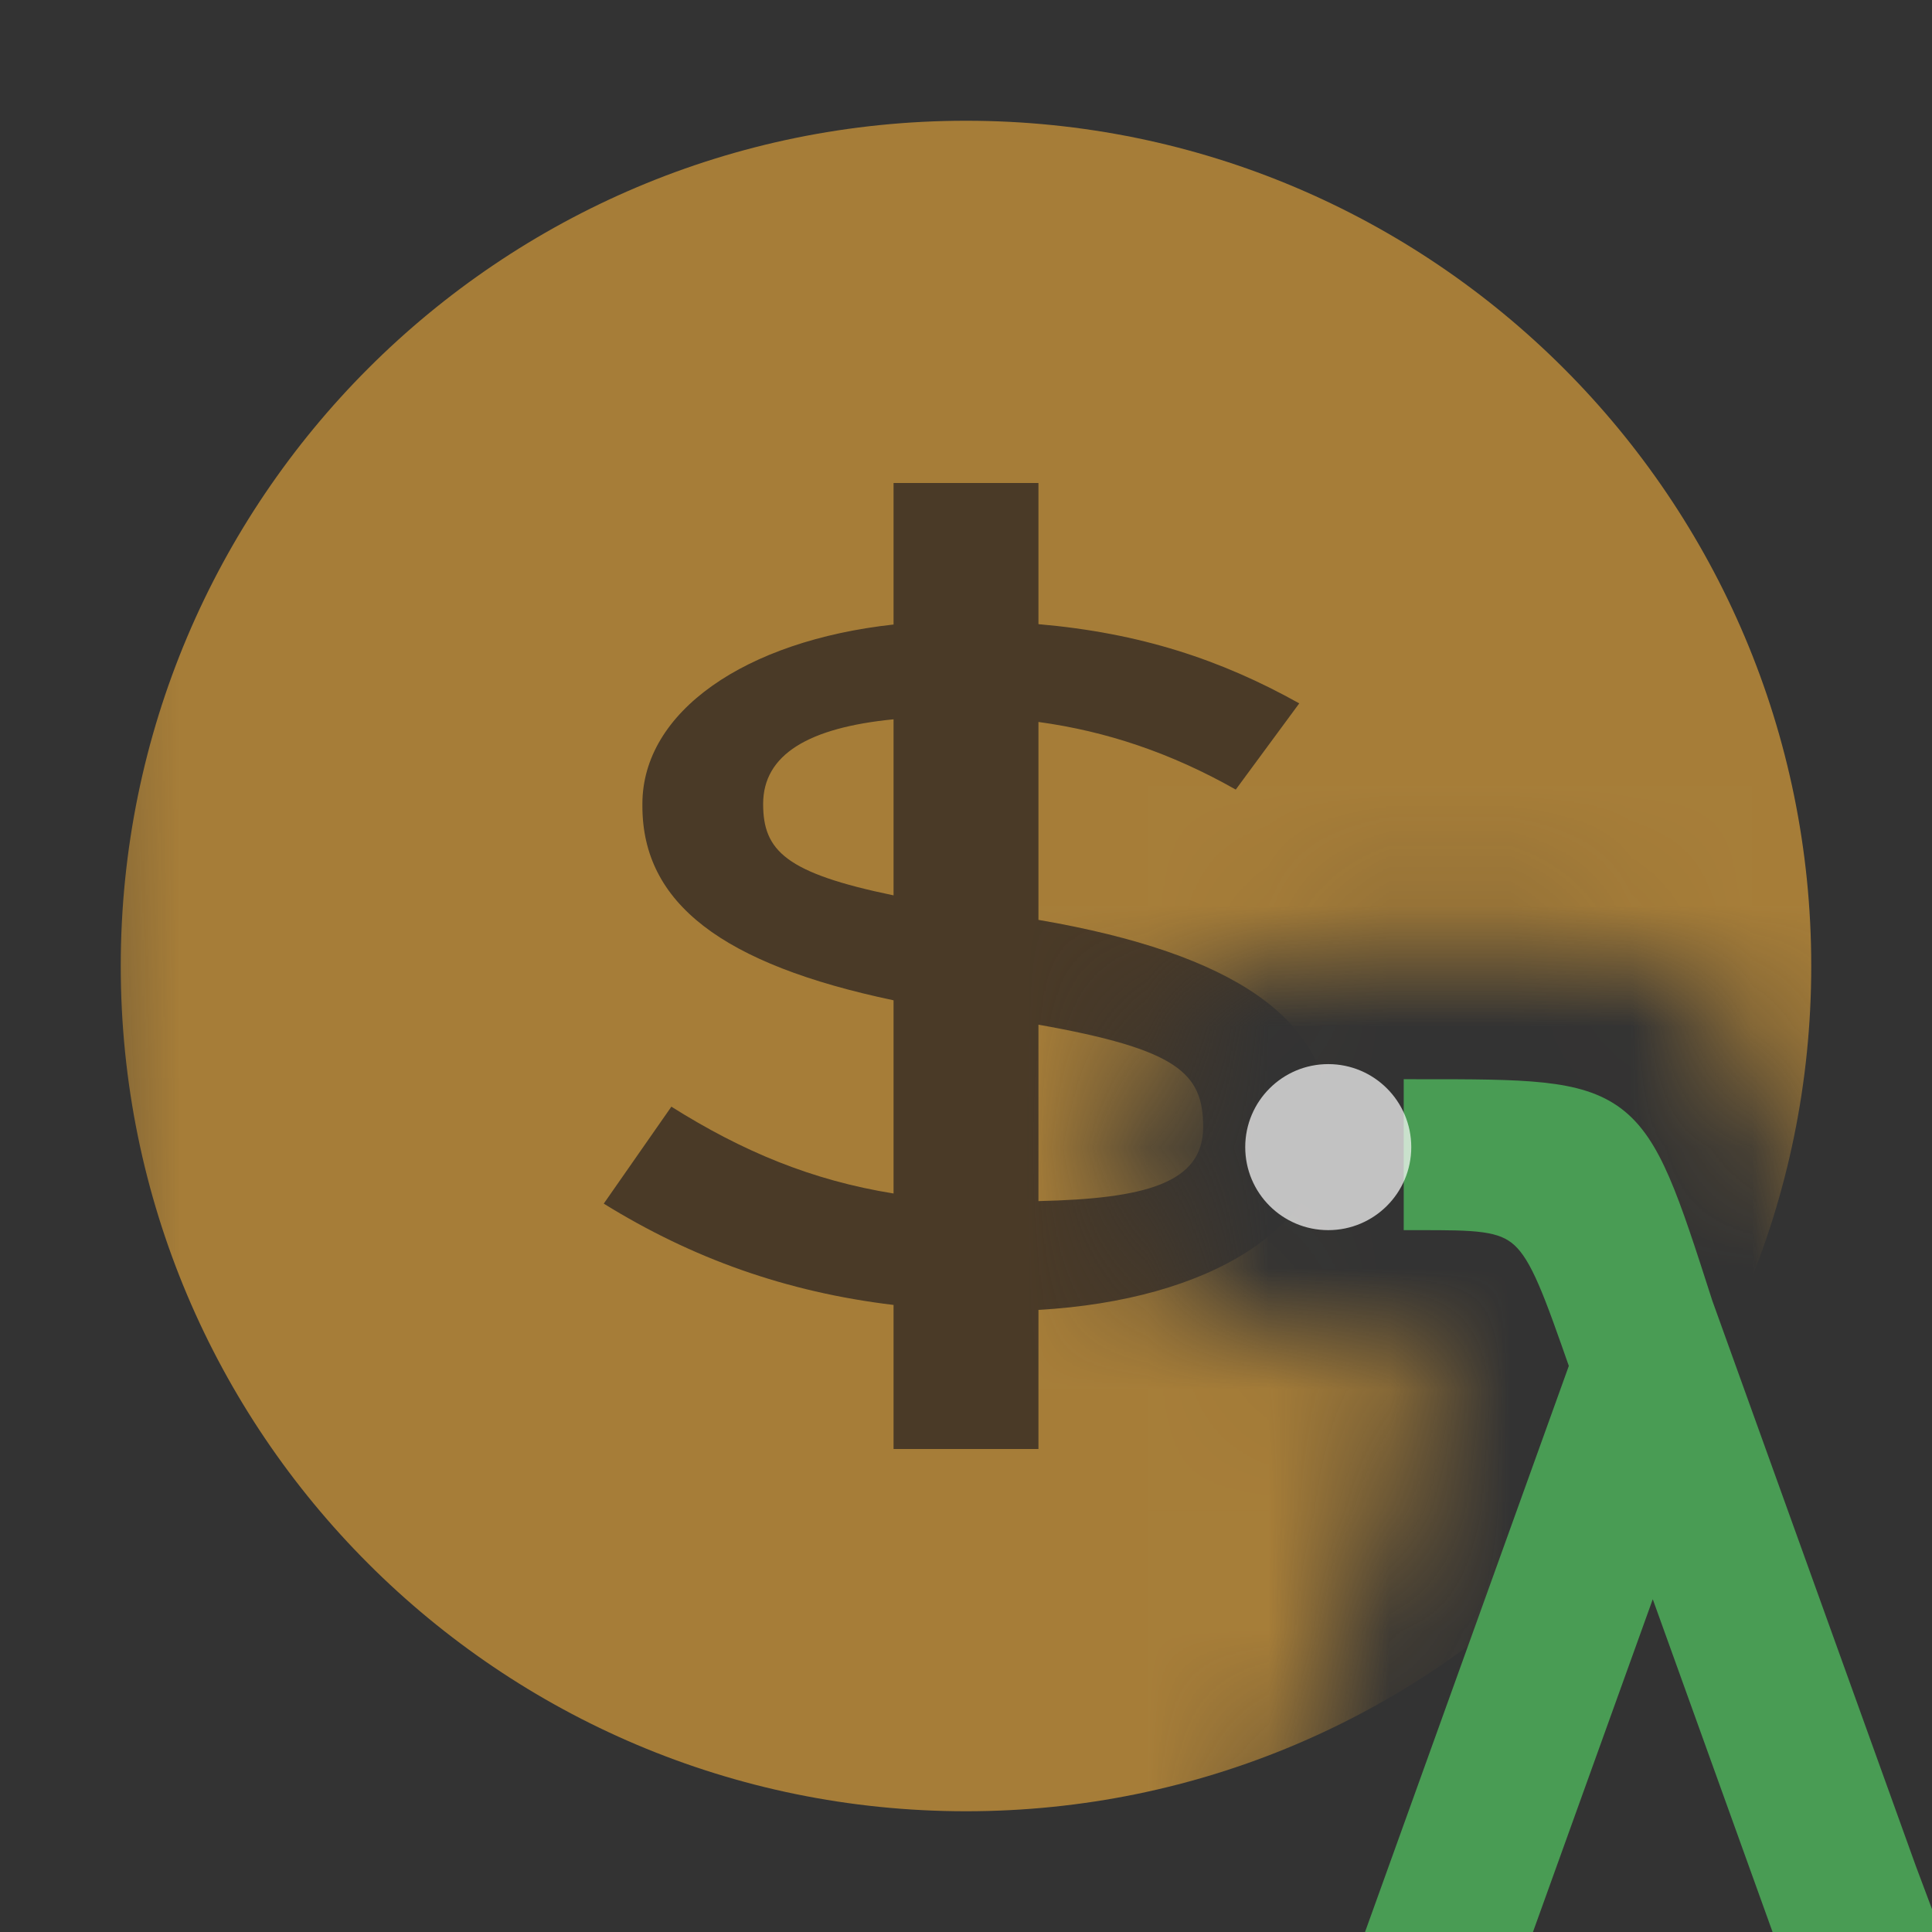 <svg id="svg" xmlns="http://www.w3.org/2000/svg" xmlns:xlink="http://www.w3.org/1999/xlink" width="16" height="16"
     viewBox="0, 0, 256,256">
    <rect x="0" y="0" width="256" height="256" fill="#333333" stroke="none"/>
    <mask id="cutout" fill="#fff">
        <path d="M  0   , 0
                 h 16
                 v       12.2
                 l -1.44,-3.3
c-0.45,-1 -0.95,-1 -1.46,-1
                 h -2.2
c -1,0.1 -1.5,0.6  -1.6 , 1.6
c 0.1,1 0.6,1.5  1.6 , 1.6
                 h 1.1
                 L  10.2    16
                 h -9.3
                 z"/>
    </mask>
    <g fill="none" fill-rule="evenodd" transform="scale(16)" mask="url(#cutout)">
        <path fill="#F4AF3D" fill-opacity=".6" d="M15,8 C15,11.866 11.866,15 8,15 C4.134,15 1,11.866 1,8 C1,4.134 4.134,1 8,1 C11.866,1 15,4.134 15,8"/>
        <path fill="#231F20" fill-opacity=".7" d="M2.4,5.884 L2.4,4.284 C0.98,3.985 0.32,3.48 0.32,2.675 L0.32,2.658 C0.32,1.895 1.169,1.307 2.4,1.172 L2.4,0 L3.6,0 L3.6,1.169 C4.441,1.242 5.108,1.461 5.76,1.825 L5.234,2.539 C4.699,2.236 4.164,2.056 3.6,1.979 L3.6,3.618 C5.239,3.899 6,4.454 6,5.271 C6,6.169 5.013,6.767 3.6,6.848 L3.6,8 L2.4,8 L2.4,6.807 C1.509,6.7 0.732,6.421 4.4408921e-16,5.968 L0.56,5.165 C1.15,5.536 1.723,5.775 2.4,5.884 Z M3.6,5.947 C4.485,5.927 4.964,5.799 4.964,5.333 C4.964,4.886 4.754,4.691 3.6,4.486 L3.6,5.947 Z M2.4,1.957 C1.696,2.026 1.32,2.249 1.32,2.658 C1.32,3.045 1.506,3.23 2.4,3.415 L2.4,1.957 Z" transform="translate(5 4)"/>
    </g>
    <g transform="translate(24, 0)">
        <path id="letter" fill="#499C54"
              stroke="#499C54"
              stroke-width="4"
              d=" M231 256
                  h-18
                  l-18 -50
                  l-18  50
                  l-18   0
                  l 27 -75
    c-7 -20 -7 -20 -22 -20
                  l  0 -16
         c28 0 28 0 37  28
                  l 27  75
                  z"/>
        <circle cx="152" cy="152" r="11" fill="#fff" fill-opacity="0.7"/>
    </g>
</svg>